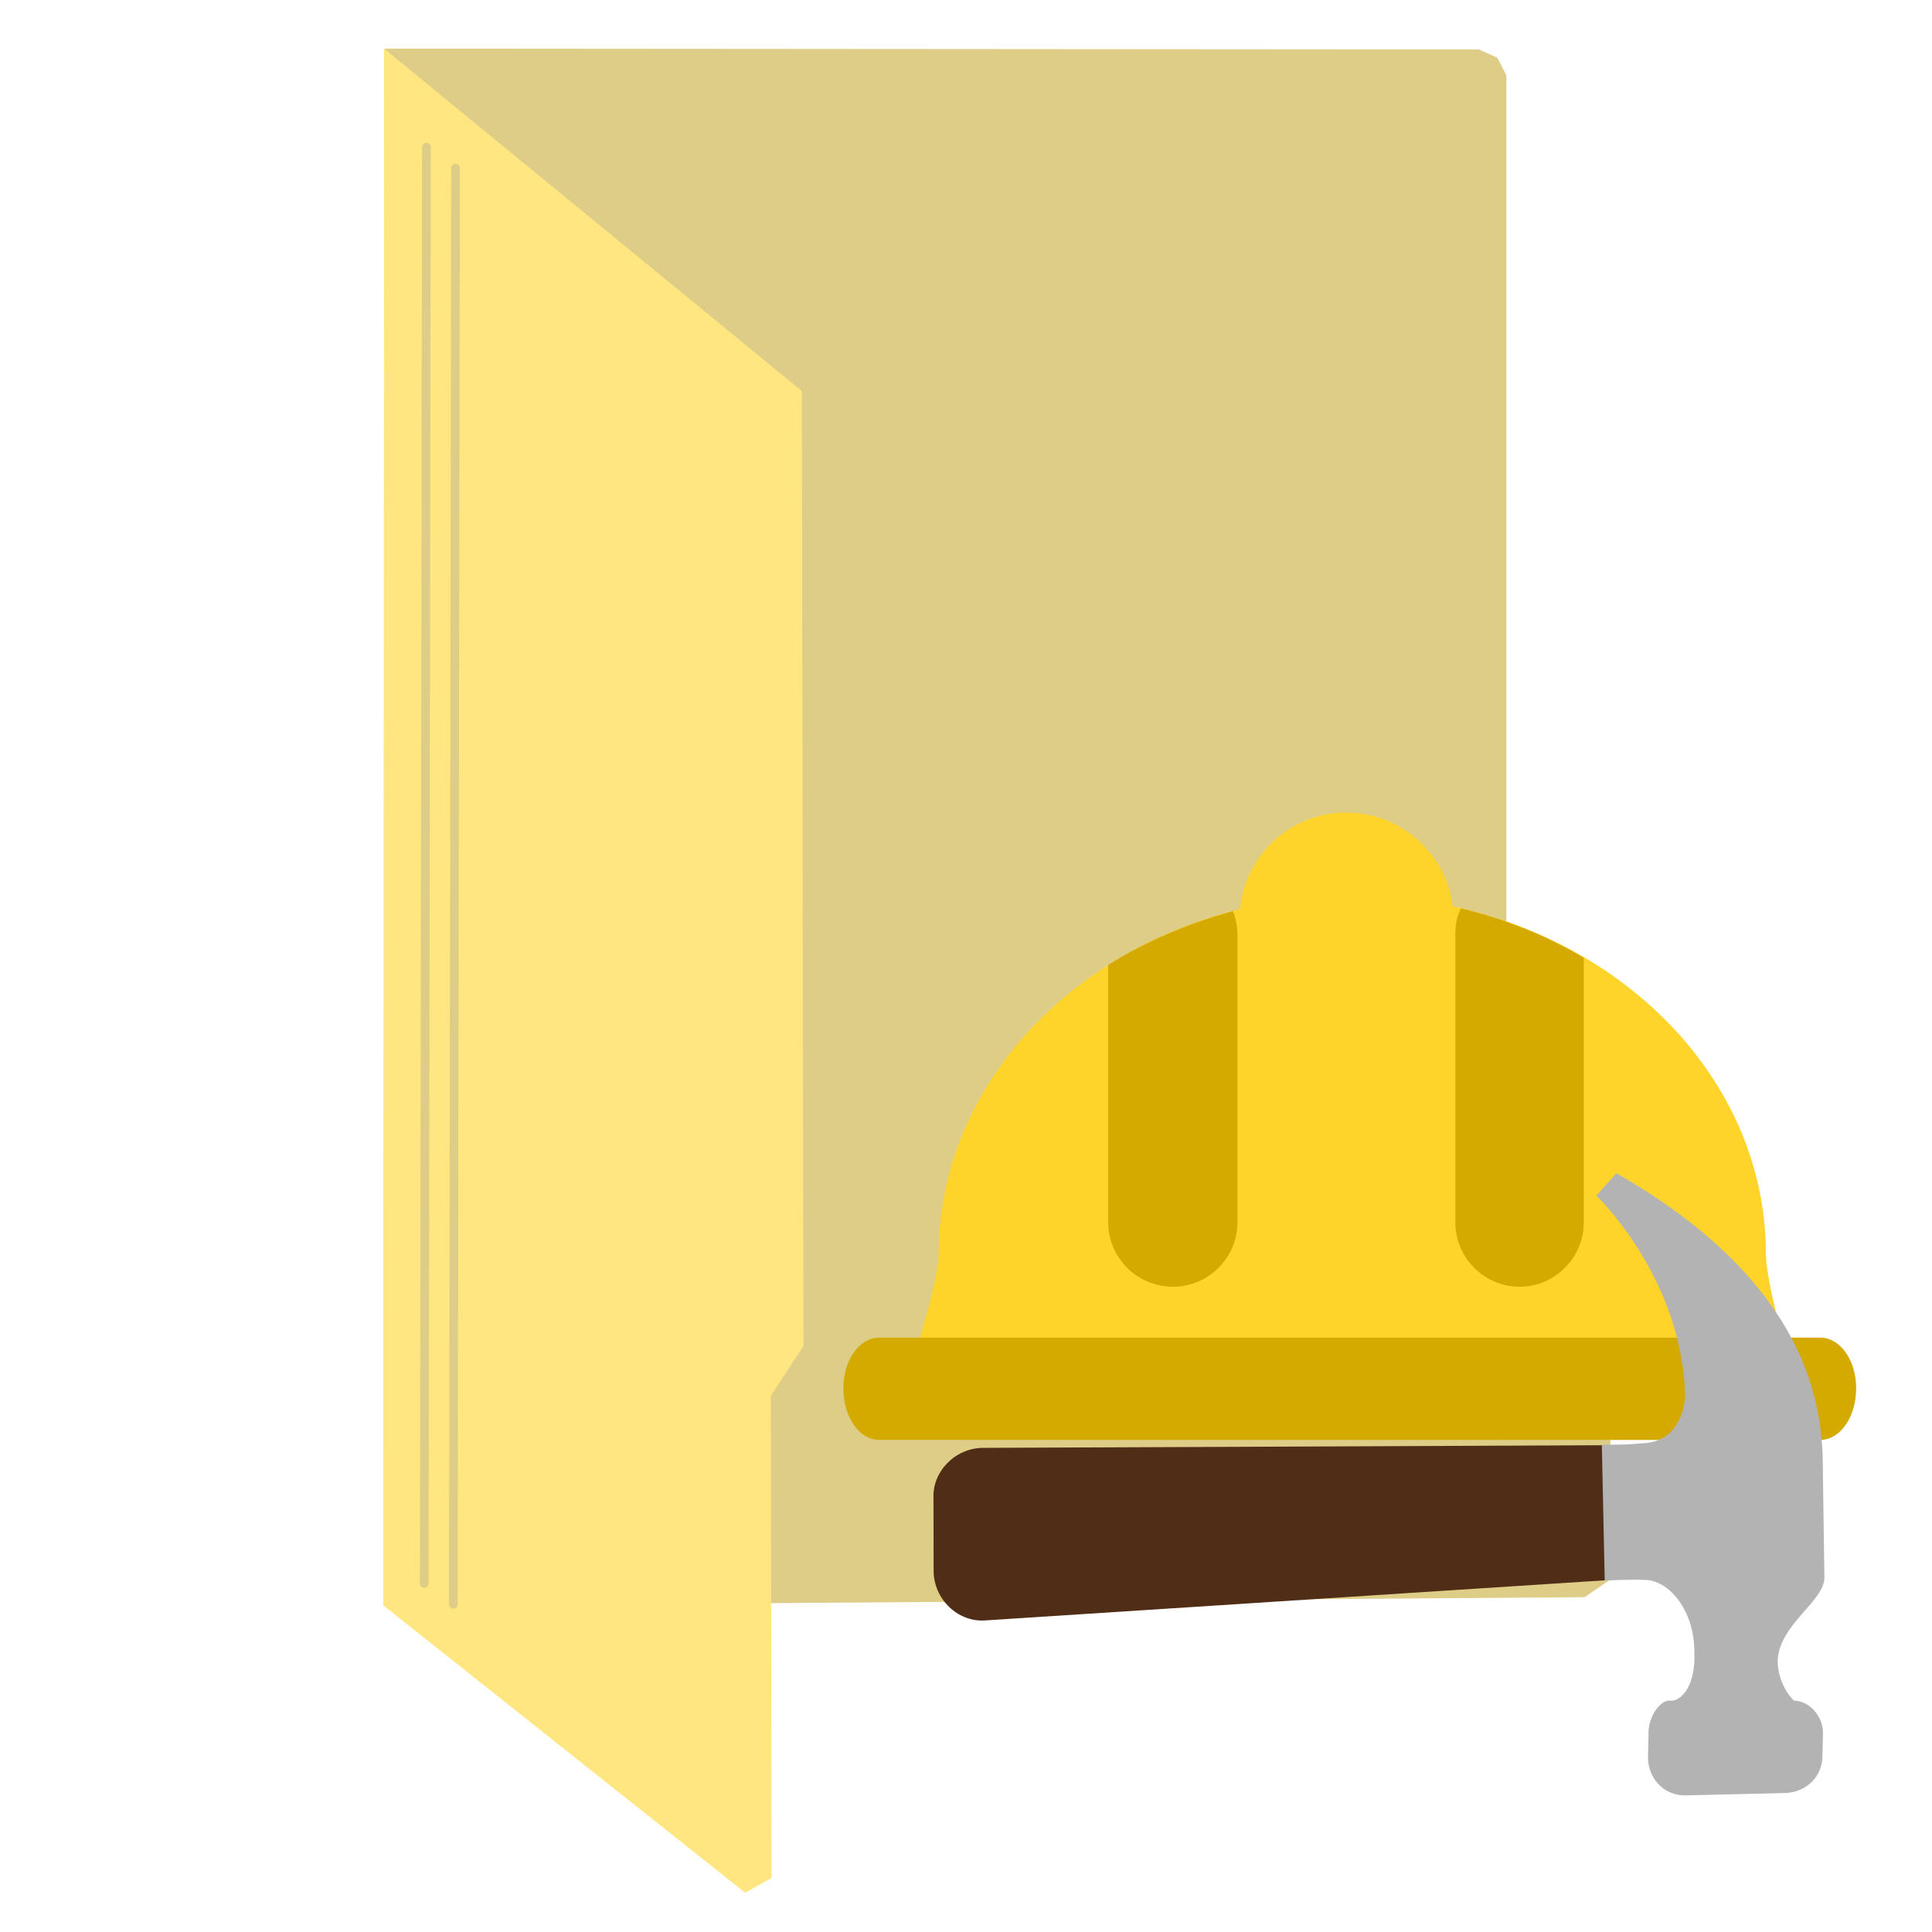 <?xml version="1.0" encoding="UTF-8" standalone="no"?>
<!-- Created with Inkscape (http://www.inkscape.org/) -->

<svg
   xmlns:dc="http://purl.org/dc/elements/1.1/"
   xmlns:cc="http://creativecommons.org/ns#"
   xmlns:rdf="http://www.w3.org/1999/02/22-rdf-syntax-ns#"
   xmlns:svg="http://www.w3.org/2000/svg"
   xmlns="http://www.w3.org/2000/svg"
   xmlns:sodipodi="http://sodipodi.sourceforge.net/DTD/sodipodi-0.dtd"
   xmlns:inkscape="http://www.inkscape.org/namespaces/inkscape"
   width="512"
   height="512"
   id="svg2"
   version="1.1"
   inkscape:version="0.48.5 r10040"
   sodipodi:docname="folder-builds.svg">
  <defs
     id="defs4" />
  <sodipodi:namedview
     id="base"
     pagecolor="#ffffff"
     bordercolor="#666666"
     borderopacity="1.0"
     inkscape:pageopacity="0.0"
     inkscape:pageshadow="2"
     inkscape:zoom="0.49497475"
     inkscape:cx="439.28429"
     inkscape:cy="200.68414"
     inkscape:document-units="px"
     inkscape:current-layer="layer1"
     showgrid="false"
     inkscape:window-width="1366"
     inkscape:window-height="716"
     inkscape:window-x="0"
     inkscape:window-y="0"
     inkscape:window-maximized="1" />
  <g
     inkscape:label="Layer 1"
     inkscape:groupmode="layer"
     id="layer1"
     transform="translate(0,-540.362)">
    <path
       style="fill:#decd87;stroke:none"
       d="m 101.806,553.252 290.123,0.218 4.874,2.182 2.401,4.656 0,244.073 27.426,28.081 0.218,126.438 -6.911,4.729 -318.277,2.328 z"
       id="path2996"
       inkscape:connector-curvature="0" />
    <path
       style="fill:#ffe680;stroke:none"
       d="m 101.806,553.263 110.702,90.743 0.412,253.091 -8.642,13.169 0.206,127.78 -6.996,3.909 -95.851,-76.106 z"
       id="path3766"
       inkscape:connector-curvature="0"
       sodipodi:nodetypes="cccccccc" />
    <path
       style="fill:none;stroke:#decd87;stroke-width:2.305px;stroke-linecap:round;stroke-linejoin:miter;stroke-opacity:1"
       d="m 112.427,959.992 0.582,-380.623"
       id="path3768"
       inkscape:connector-curvature="0" />
    <path
       style="fill:none;stroke:#decd87;stroke-width:2.305px;stroke-linecap:round;stroke-linejoin:miter;stroke-opacity:1"
       d="m 120.137,965.531 0.582,-380.623"
       id="path3768-3"
       inkscape:connector-curvature="0" />
    <path
       inkscape:connector-curvature="0"
       id="path86"
       style="fill:#ffd42a;fill-opacity:1;fill-rule:evenodd;stroke:none"
       d="m 475.663,906.762 c -0.15,-0.747 -0.375,-1.64 -0.524,-2.608 -2.083,-6.182 -7.15,-24.656 -7.15,-31.437 0,-52.368 -49.016,-94.974 -109.578,-94.974 -60.411,0 -109.65,42.605 -109.65,94.974 0,6.036 -5.215,23.987 -8.939,34.045 l 235.841,0" />
    <path
       inkscape:connector-curvature="0"
       id="path88"
       style="fill:#ffd42a;fill-opacity:1;fill-rule:evenodd;stroke:none"
       d="m 356.699,812.306 c 15.716,0 28.455,-12.665 28.455,-28.383 0,-15.567 -12.739,-28.229 -28.455,-28.229 -15.495,0 -28.232,12.663 -28.232,28.229 0,15.719 12.737,28.383 28.232,28.383 l 0,0" />
    <path
       inkscape:connector-curvature="0"
       id="path90"
       style="fill:#d4aa00;fill-opacity:1;fill-rule:evenodd;stroke:none"
       d="m 293.678,796.067 c 9.908,-6.185 21.157,-11.025 33.074,-14.228 0.744,1.863 1.191,4.096 1.191,6.331 l 0,76.129 c 0,9.387 -7.745,17.061 -17.059,17.061 -9.534,0 -17.207,-7.673 -17.207,-17.061 l 0,-68.233" />
    <path
       inkscape:connector-curvature="0"
       id="path92"
       style="fill:#d4aa00;fill-opacity:1;fill-rule:evenodd;stroke:none"
       d="m 387.166,781.095 c 11.843,2.828 22.868,7.298 32.551,13.109 l 0,70.096 c 0,9.387 -7.671,17.061 -16.983,17.061 -9.385,0 -17.059,-7.673 -17.059,-17.061 l 0,-76.129 c 0,-2.607 0.372,-4.843 1.491,-7.076 l 0,0" />
    <path
       inkscape:connector-curvature="0"
       id="path94"
       style="fill:#d4aa00;fill-opacity:1;fill-rule:evenodd;stroke:none"
       d="m 491.9,908.25 c 0,7.673 -4.245,13.706 -9.534,13.706 l -249.325,0 c -5.363,0 -9.534,-6.033 -9.534,-13.706 0,-7.447 4.171,-13.408 9.534,-13.408 l 249.325,0 c 5.289,0 9.534,5.961 9.534,13.408 l 0,0" />
    <path
       style="fill:#502d16"
       inkscape:connector-curvature="0"
       id="path3059"
       d="m 426.521,923.358 0.029,35.721 -165.731,10.73 c -7.091,0.348 -13.295,-5.679 -13.402,-13.018 l -0.036,-19.329 c -0.348,-7.091 5.679,-13.295 13.018,-13.402 z"
       sodipodi:nodetypes="ccccccc" />
    <path
       style="fill:#b3b3b3"
       inkscape:connector-curvature="0"
       id="path3059-3"
       d="m 473.307,1015.524 -26.661,0.632 c -5.382,0.078 -9.602,-4.021 -9.927,-9.643 l 0.156,-6.119 c -0.305,-4.155 2.318,-8.842 5.247,-9.374 3.68,0.681 7.275,-4.51 6.913,-12.579 0.07,-11.99 -7.382,-19.711 -13.493,-19.377 -2.205,-0.213 -10.274,0.149 -10.274,0.149 l -0.767,-35.956 5.871,-0.085 c 0,0 1.468,-0.021 4.644,-0.312 11.253,-0.164 11.564,-12.402 11.564,-12.402 -0.703,-31.553 -23.528,-53.241 -23.528,-53.241 l 5.296,-5.949 c 56.747,32.451 54.585,68.938 54.763,81.169 0.164,11.253 0.334,22.992 0.377,25.93 0.092,6.36 -12.053,12.409 -12.4,22.201 0.064,4.403 2.078,8.289 4.312,10.459 4.651,0.177 7.899,4.779 7.715,8.941 l -0.163,5.63 c 0.077,5.381 -4.021,9.6 -9.643,9.927 z"
       sodipodi:nodetypes="ccccccccccccccsscccccc" />
  </g>
</svg>
